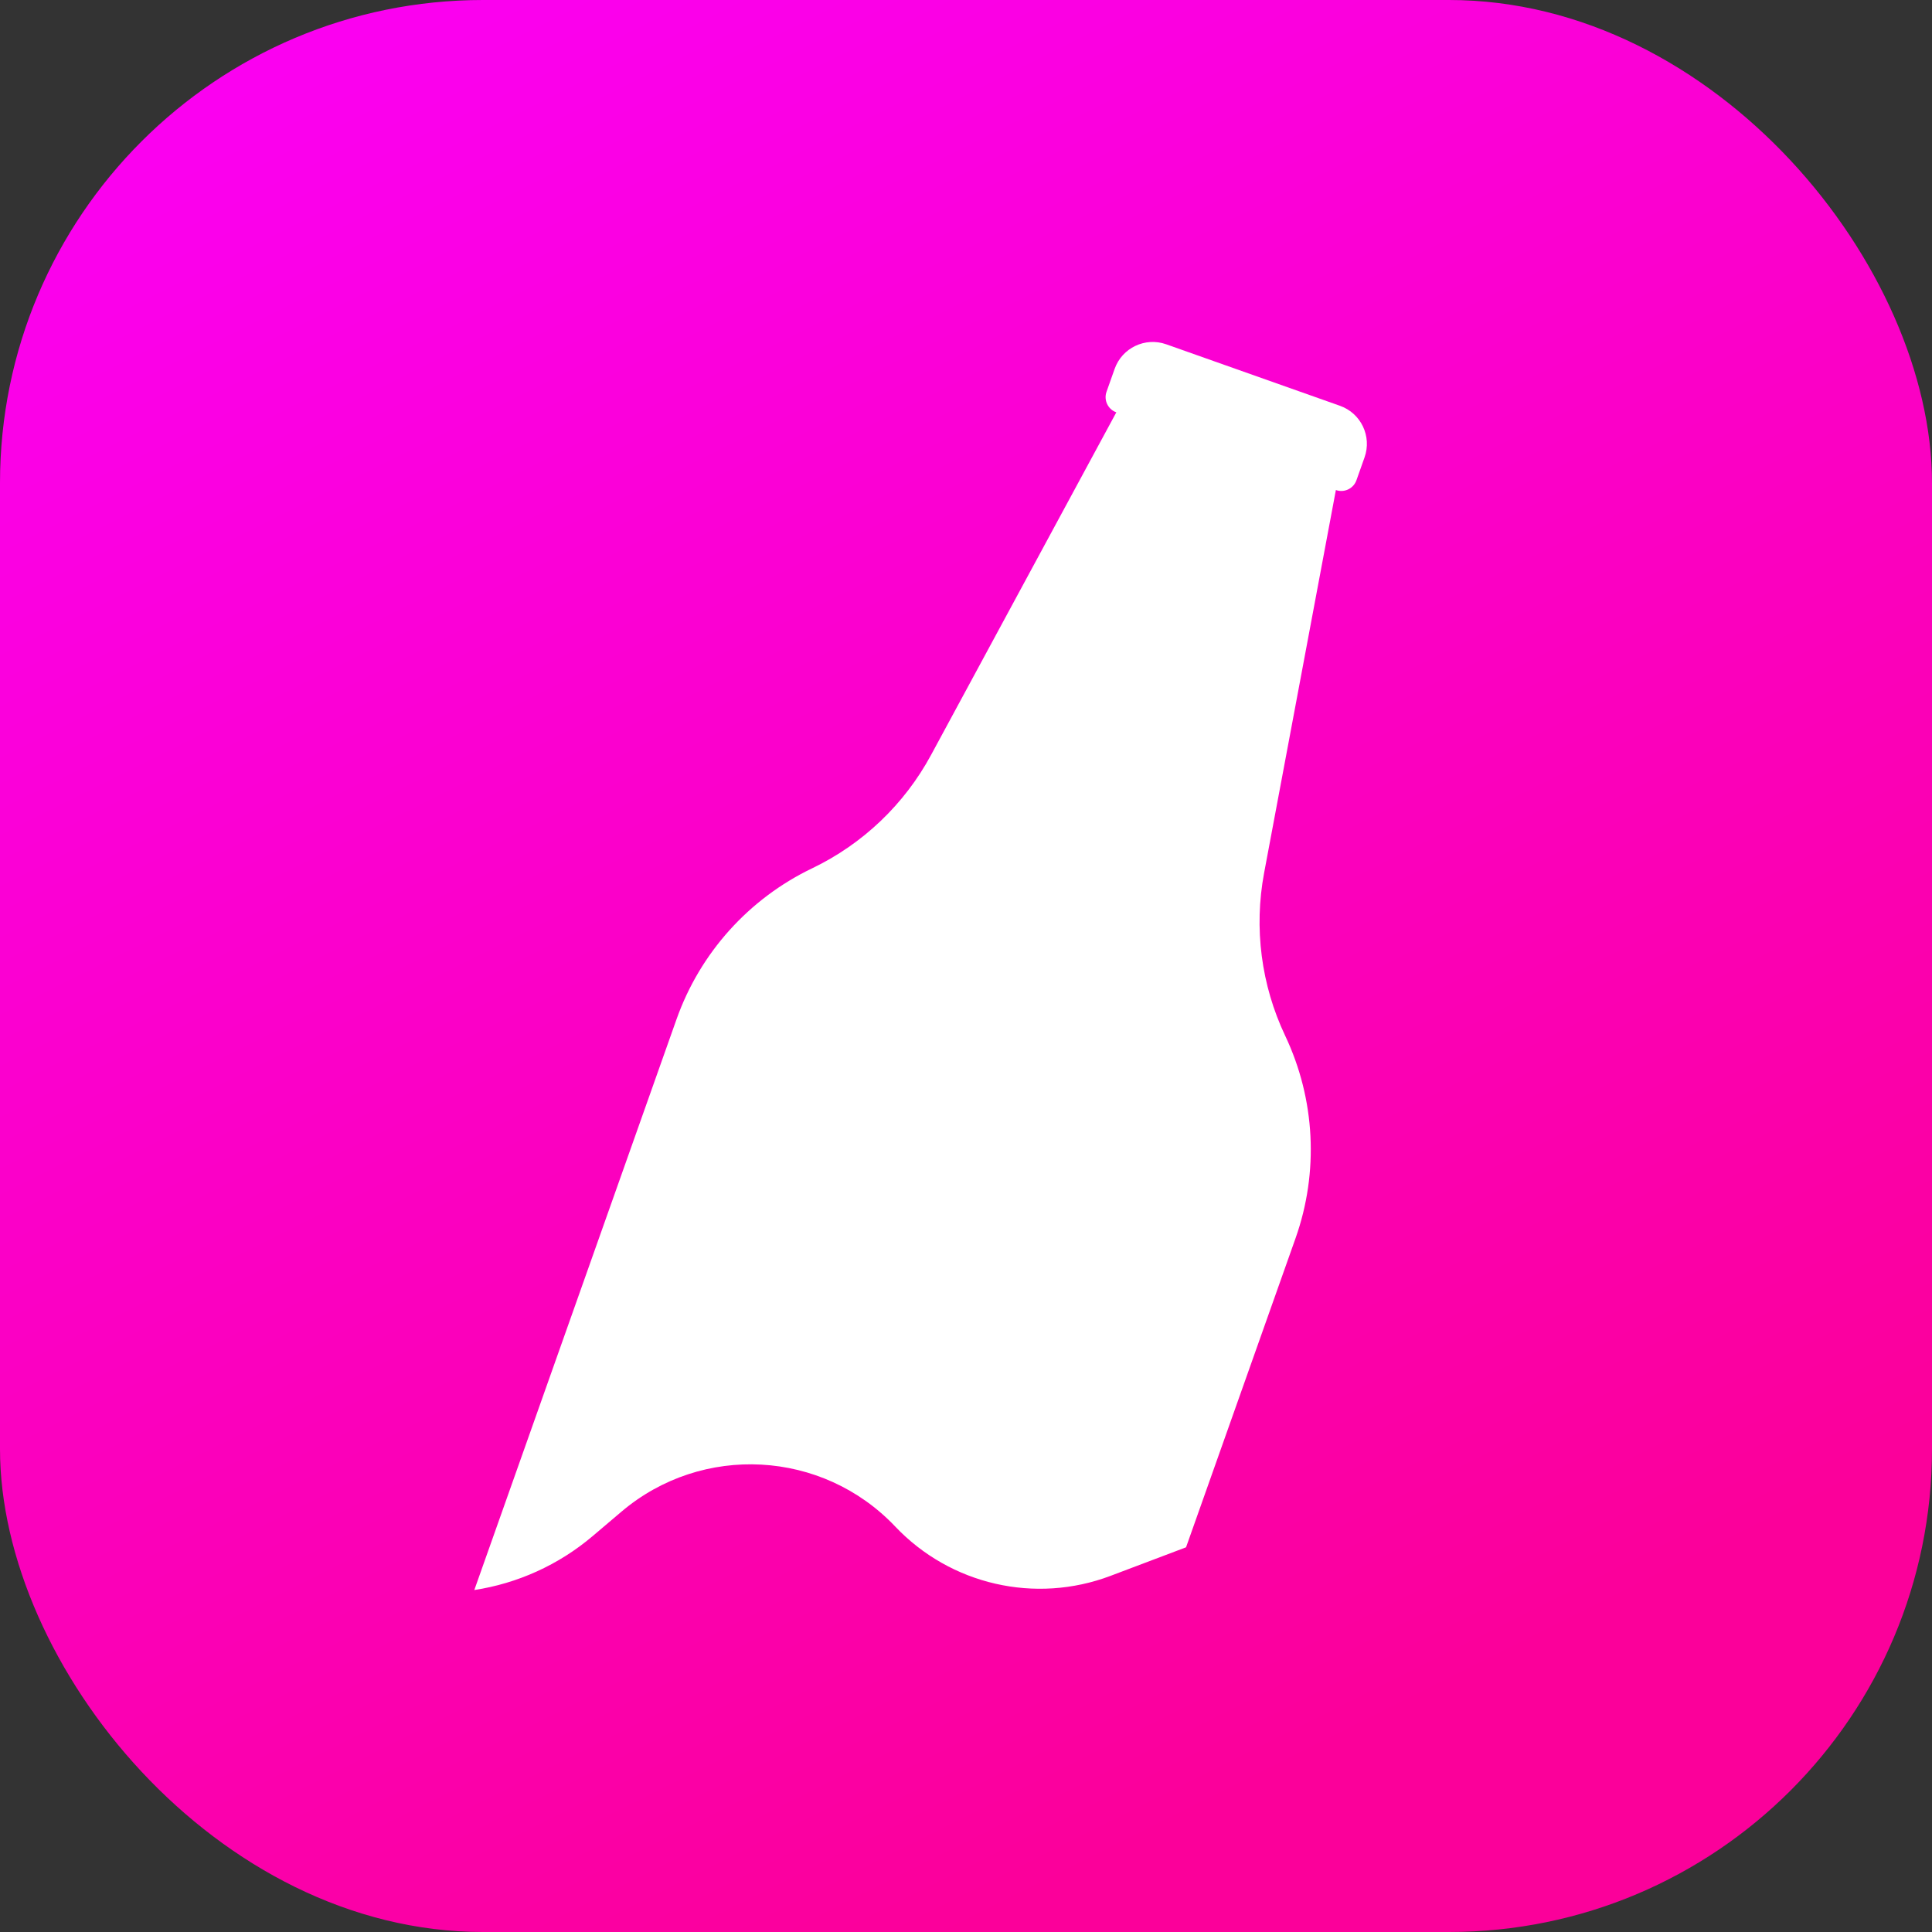 <svg width="2000" height="2000" viewBox="0 0 2000 2000" fill="none" xmlns="http://www.w3.org/2000/svg">
<rect x="0" y="0" width="2000" height="2000" fill="#333333" stroke="none"/>
<rect width="2000" height="2000" rx="500" fill="url(#paint0_linear)"/>
<path fill-rule="evenodd" clip-rule="evenodd" d="M491 1646L700.354 1055.11C724.65 986.538 775.12 930.365 840.732 898.872C893.096 873.737 936.167 832.696 963.787 781.619L1155.62 426.844C1146.94 423.771 1142.39 414.244 1145.47 405.565L1153.87 381.866C1161.58 360.099 1185.49 348.701 1207.26 356.41L1387.12 420.066C1408.9 427.774 1420.3 451.669 1412.59 473.437L1404.19 497.135C1401.12 505.814 1391.59 510.359 1382.9 507.285L1308.6 903.662C1297.91 960.728 1305.54 1019.71 1330.41 1072.18C1361.57 1137.93 1365.42 1213.33 1341.12 1281.9L1227.79 1601.77L1149.63 1631.32C1071.83 1660.74 983.958 1640.62 926.738 1580.27C851.327 1500.73 726.871 1493.98 643.293 1564.9L613.621 1590.07C578.129 1620.18 535.553 1639.16 491 1646Z" fill="white"/>
<defs>
<linearGradient id="paint0_linear" x1="0" y1="0" x2="1000" y2="2000" gradientUnits="userSpaceOnUse">
<stop stop-color="#FB00F8"/>
<stop offset="1" stop-color="#FB009A"/>
</linearGradient>
</defs>
</svg>
